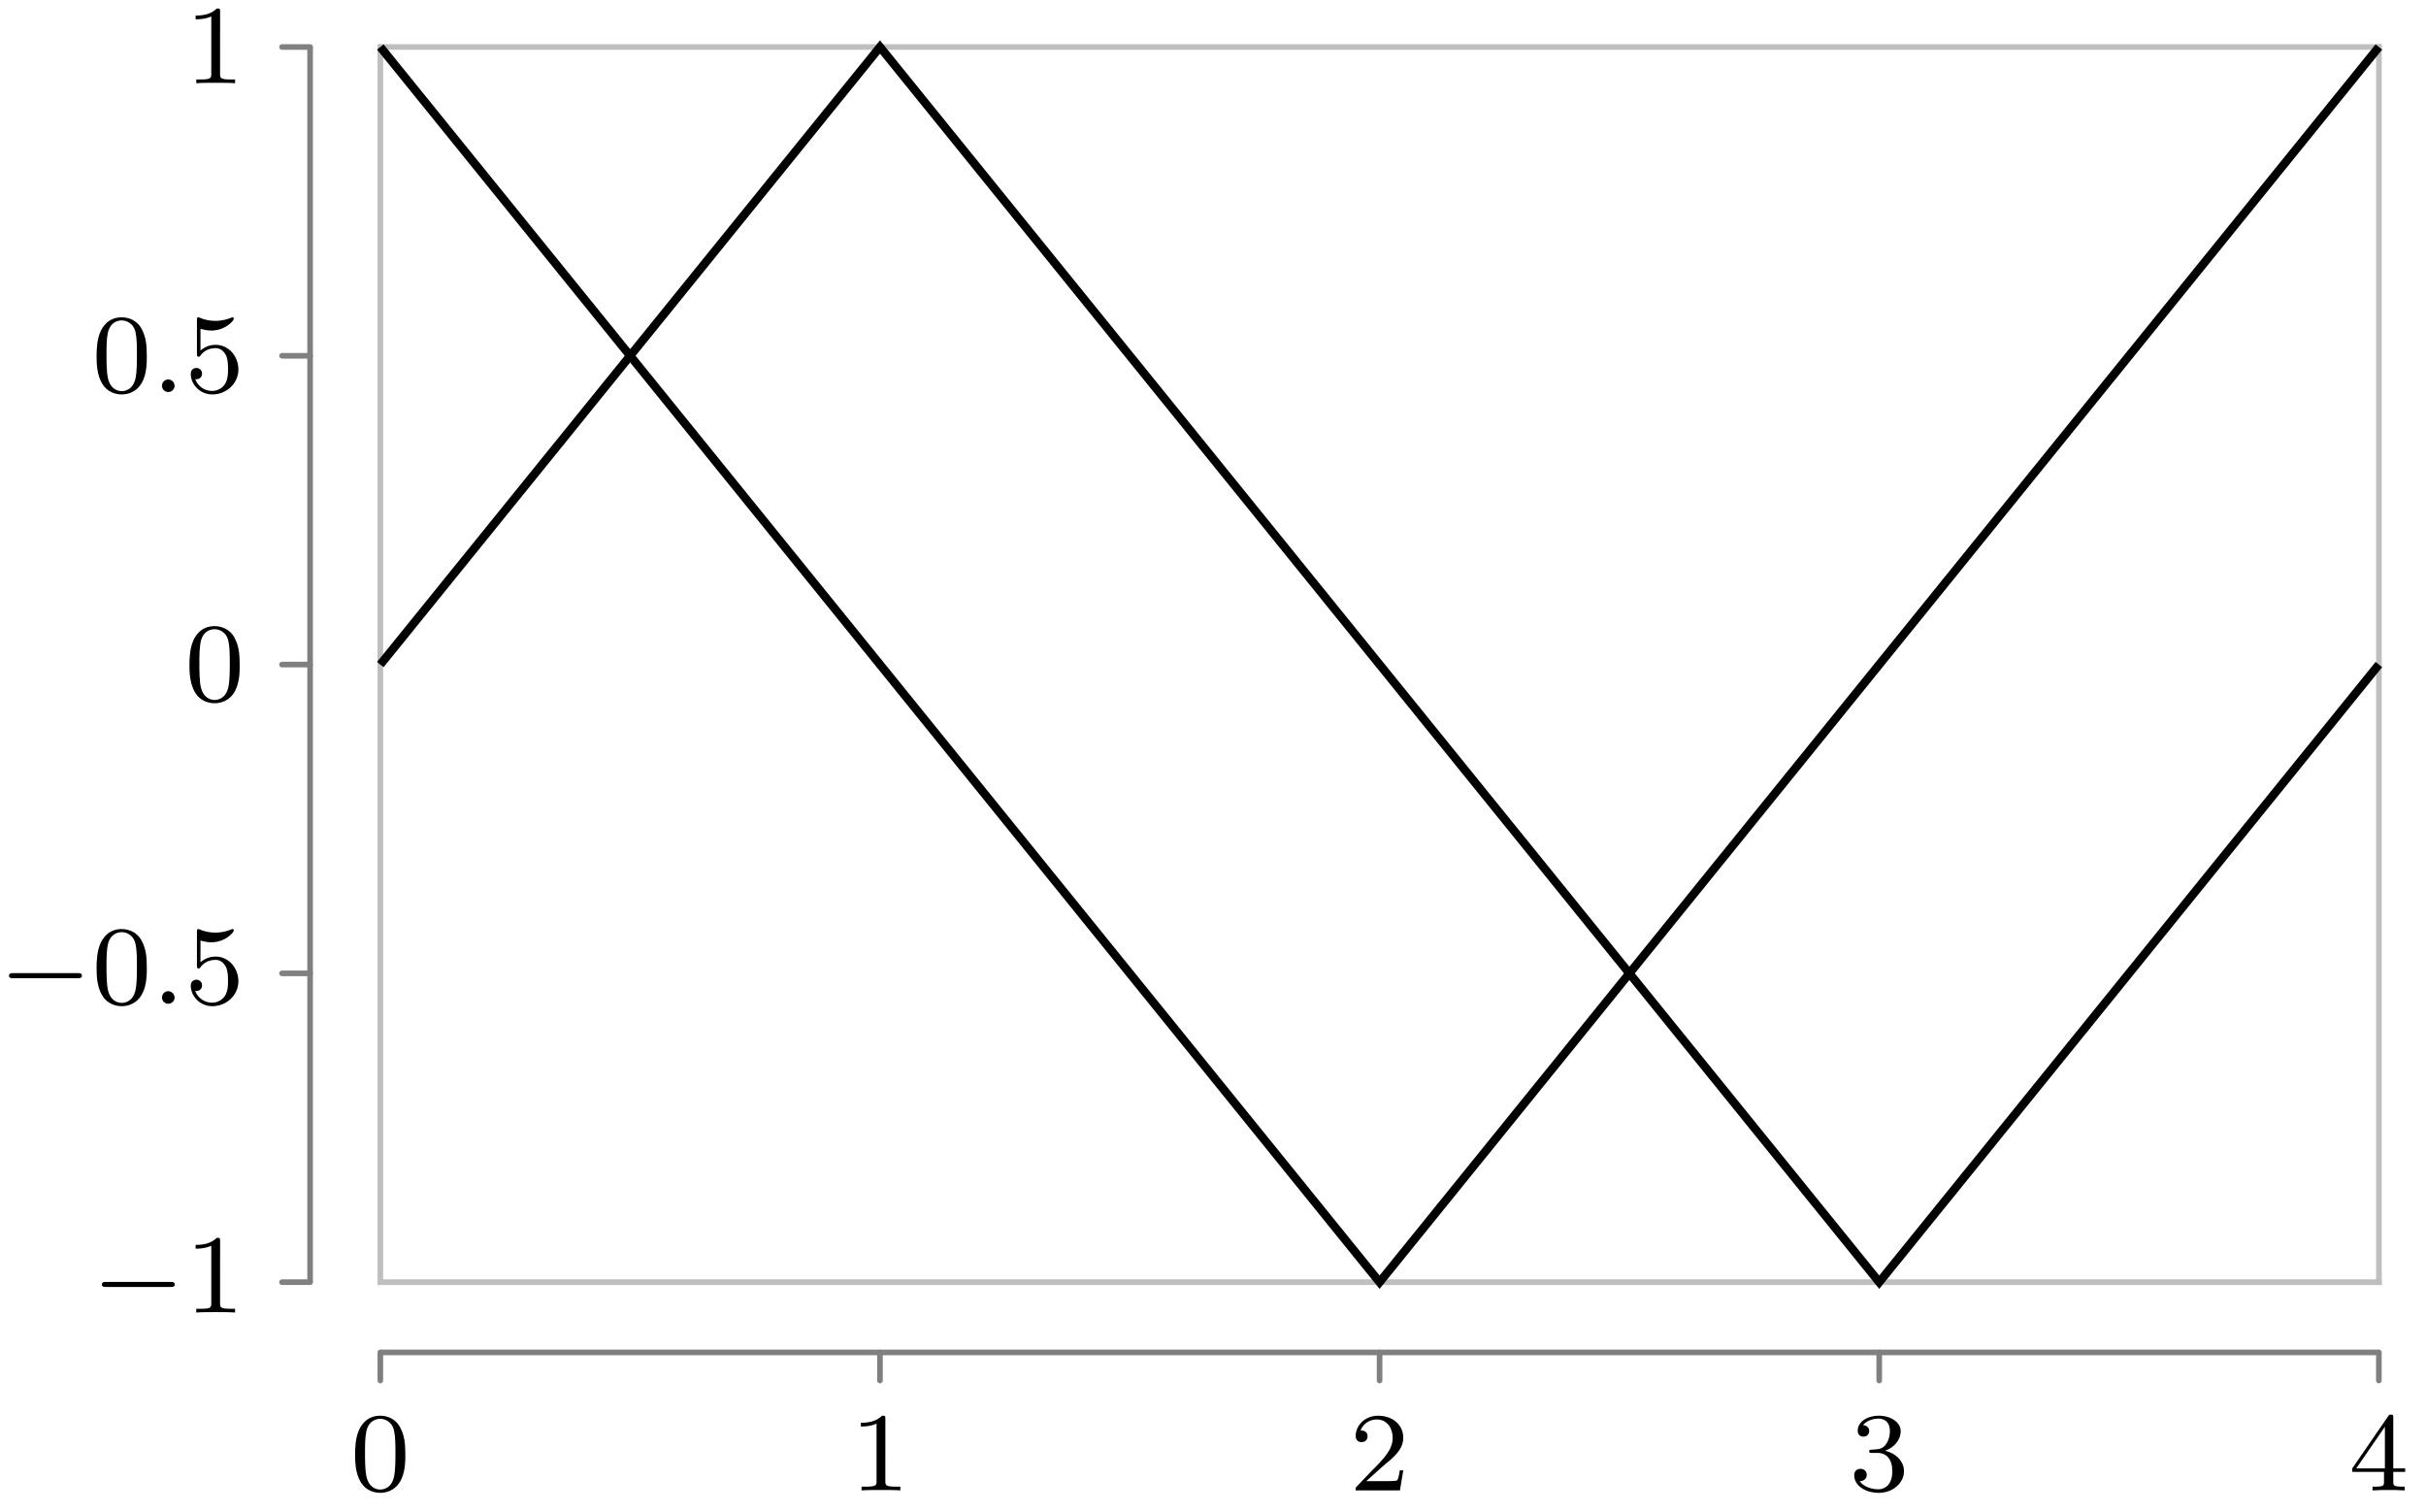 <svg xmlns="http://www.w3.org/2000/svg" xmlns:xlink="http://www.w3.org/1999/xlink" width="229.395" height="142.971" viewBox="0 0 172.046 107.228" version="1.2"><defs><symbol overflow="visible" id="b"><path style="stroke:none" d="M3.89-2.547c0-.844-.078-1.36-.343-1.875-.344-.703-1-.875-1.438-.875-1 0-1.375.75-1.484.969C.344-3.75.328-2.953.328-2.547c0 .531.016 1.328.406 1.969.36.594.954.75 1.375.75.391 0 1.063-.125 1.47-.906.296-.579.312-1.297.312-1.813ZM2.11-.062c-.266 0-.813-.126-.985-.954-.094-.453-.094-1.203-.094-1.625 0-.546 0-1.109.094-1.546.172-.813.781-.891.984-.891.266 0 .829.14.985.86.094.437.094 1.046.094 1.577 0 .47 0 1.188-.094 1.641-.172.828-.719.938-.985.938Zm0 0"/></symbol><symbol overflow="visible" id="c"><path style="stroke:none" d="M2.5-5.078c0-.219-.016-.219-.234-.219-.329.313-.75.5-1.5.5v.266c.218 0 .64 0 1.109-.203v4.078c0 .297-.031.39-.781.39H.812V0c.329-.031 1.016-.031 1.375-.031.36 0 1.047 0 1.376.031v-.266H3.28c-.75 0-.781-.093-.781-.39Zm0 0"/></symbol><symbol overflow="visible" id="d"><path style="stroke:none" d="M2.25-1.625c.125-.125.453-.39.594-.5.484-.453.953-.89.953-1.61 0-.953-.797-1.562-1.781-1.562-.97 0-1.594.719-1.594 1.438 0 .39.312.437.422.437.172 0 .422-.11.422-.422 0-.406-.407-.406-.5-.406.234-.594.765-.781 1.156-.781.734 0 1.125.625 1.125 1.297 0 .828-.578 1.437-1.531 2.39l-1 1.047C.422-.219.422-.203.422 0h3.14l.235-1.422h-.25c-.016.156-.078.547-.172.703-.047.063-.656.063-.781.063H1.172Zm0 0"/></symbol><symbol overflow="visible" id="e"><path style="stroke:none" d="M2.016-2.656c.625 0 1.03.453 1.03 1.297 0 1-.562 1.28-.983 1.28-.438 0-1.047-.155-1.329-.577.297 0 .5-.188.5-.438 0-.265-.187-.437-.453-.437-.203 0-.437.125-.437.453 0 .75.812 1.25 1.734 1.25 1.047 0 1.797-.734 1.797-1.531 0-.672-.531-1.266-1.344-1.454.625-.218 1.11-.75 1.11-1.39 0-.64-.72-1.094-1.547-1.094-.86 0-1.5.453-1.5 1.063 0 .296.187.421.406.421.25 0 .406-.171.406-.406 0-.297-.265-.406-.437-.406.344-.438.953-.469 1.094-.469.203 0 .812.063.812.89 0 .548-.234.891-.344 1.016-.234.25-.422.266-.906.297-.156 0-.219.016-.219.125 0 .11.078.11.219.11Zm0 0"/></symbol><symbol overflow="visible" id="f"><path style="stroke:none" d="M3.14-5.156c0-.157 0-.219-.171-.219-.094 0-.11 0-.188.11L.234-1.564v.25h2.25v.672c0 .297-.015.375-.64.375h-.172V0c.672-.031.687-.031 1.14-.031.454 0 .47 0 1.141.031v-.266h-.172c-.625 0-.64-.078-.64-.375v-.671h.843v-.25h-.843Zm-.593.64v2.954H.516Zm0 0"/></symbol><symbol overflow="visible" id="i"><path style="stroke:none" d="M1.11-4.484c.109.03.421.125.765.125 1 0 1.594-.704 1.594-.829 0-.093-.047-.109-.094-.109-.016 0-.031 0-.094.031a2.982 2.982 0 0 1-1.11.22c-.468 0-.858-.11-1.108-.22-.079-.03-.094-.03-.11-.03-.094 0-.094.077-.094.234v2.328c0 .14 0 .234.125.234.063 0 .079-.031.125-.094.094-.11.391-.515 1.079-.515.437 0 .656.359.734.515.125.281.14.656.14.953 0 .297 0 .735-.218 1.079-.156.25-.485.484-.906.484A1.271 1.271 0 0 1 .734-.922c.016.016.079.016.079.016.218 0 .406-.14.406-.39a.388.388 0 0 0-.39-.407c-.157 0-.407.078-.407.422 0 .718.625 1.453 1.531 1.453 1 0 1.844-.781 1.844-1.766 0-.922-.672-1.75-1.61-1.75-.39 0-.765.125-1.078.406Zm0 0"/></symbol><symbol overflow="visible" id="g"><path style="stroke:none" d="M5.563-1.813c.14 0 .312 0 .312-.171 0-.188-.172-.188-.313-.188H1c-.125 0-.297 0-.297.188 0 .171.172.171.297.171Zm0 0"/></symbol><symbol overflow="visible" id="h"><path style="stroke:none" d="M1.625-.438a.463.463 0 0 0-.453-.453.447.447 0 0 0-.438.438.44.44 0 0 0 .438.453.45.45 0 0 0 .453-.438Zm0 0"/></symbol><clipPath id="a"><path d="M18 0h153.57v100H18Zm0 0"/></clipPath></defs><path style="fill:none;stroke-width:.399;stroke-linecap:round;stroke-linejoin:miter;stroke:gray;stroke-opacity:1;stroke-miterlimit:10" d="M0-6.973v1.993M35.434-6.973v1.993M70.864-6.973v1.993M106.298-6.973v1.993M141.731-6.973v1.993M-6.972 0h1.992M-6.972 21.899h1.992M-6.972 43.797h1.992M-6.972 65.692h1.992M-6.972 87.59h1.992" transform="matrix(1 0 0 -1 26.972 90.922)"/><path style="fill:none;stroke-width:.399;stroke-linecap:butt;stroke-linejoin:miter;stroke:gray;stroke-opacity:1;stroke-miterlimit:10" d="M0-4.98h141.735" transform="matrix(1 0 0 -1 26.972 90.922)"/><path style="fill:none;stroke-width:.399;stroke-linecap:square;stroke-linejoin:miter;stroke:#bfbfbf;stroke-opacity:1;stroke-miterlimit:10" d="M0 0h141.735M0 87.59h141.735" transform="matrix(1 0 0 -1 26.972 90.922)"/><path style="fill:none;stroke-width:.399;stroke-linecap:butt;stroke-linejoin:miter;stroke:gray;stroke-opacity:1;stroke-miterlimit:10" d="M-4.98 0v87.59" transform="matrix(1 0 0 -1 26.972 90.922)"/><path style="fill:none;stroke-width:.399;stroke-linecap:square;stroke-linejoin:miter;stroke:#bfbfbf;stroke-opacity:1;stroke-miterlimit:10" d="M0 0v87.59M141.735 0v87.59" transform="matrix(1 0 0 -1 26.972 90.922)"/><g clip-path="url(#a)"><path style="fill:none;stroke-width:.598;stroke-linecap:butt;stroke-linejoin:miter;stroke:#000;stroke-opacity:1;stroke-miterlimit:10" d="m0 87.59 35.434-43.793L70.864 0l35.434 43.797L141.73 87.59" transform="matrix(1 0 0 -1 26.972 90.922)"/><path style="fill:none;stroke-width:.598;stroke-linecap:butt;stroke-linejoin:miter;stroke:#000;stroke-opacity:1;stroke-miterlimit:10" d="M0 43.797 35.435 87.59l35.43-43.793L106.298 0l35.433 43.797" transform="matrix(1 0 0 -1 26.972 90.922)"/></g><use xlink:href="#b" x="24.855" y="105.688" style="fill:#000;fill-opacity:1"/><use xlink:href="#c" x="60.287" y="105.688" style="fill:#000;fill-opacity:1"/><use xlink:href="#d" x="95.719" y="105.688" style="fill:#000;fill-opacity:1"/><use xlink:href="#e" x="131.152" y="105.688" style="fill:#000;fill-opacity:1"/><use xlink:href="#f" x="166.584" y="105.688" style="fill:#000;fill-opacity:1"/><use xlink:href="#g" x="6.522" y="93.075" style="fill:#000;fill-opacity:1"/><use xlink:href="#c" x="13.108" y="93.075" style="fill:#000;fill-opacity:1"/><use xlink:href="#g" x="-.065" y="71.178" style="fill:#000;fill-opacity:1"/><use xlink:href="#b" x="6.522" y="71.178" style="fill:#000;fill-opacity:1"/><use xlink:href="#h" x="10.756" y="71.178" style="fill:#000;fill-opacity:1"/><use xlink:href="#i" x="13.108" y="71.178" style="fill:#000;fill-opacity:1"/><use xlink:href="#b" x="13.108" y="49.696" style="fill:#000;fill-opacity:1"/><use xlink:href="#b" x="6.522" y="27.798" style="fill:#000;fill-opacity:1"/><use xlink:href="#h" x="10.756" y="27.798" style="fill:#000;fill-opacity:1"/><use xlink:href="#i" x="13.108" y="27.798" style="fill:#000;fill-opacity:1"/><use xlink:href="#c" x="13.108" y="5.901" style="fill:#000;fill-opacity:1"/></svg>